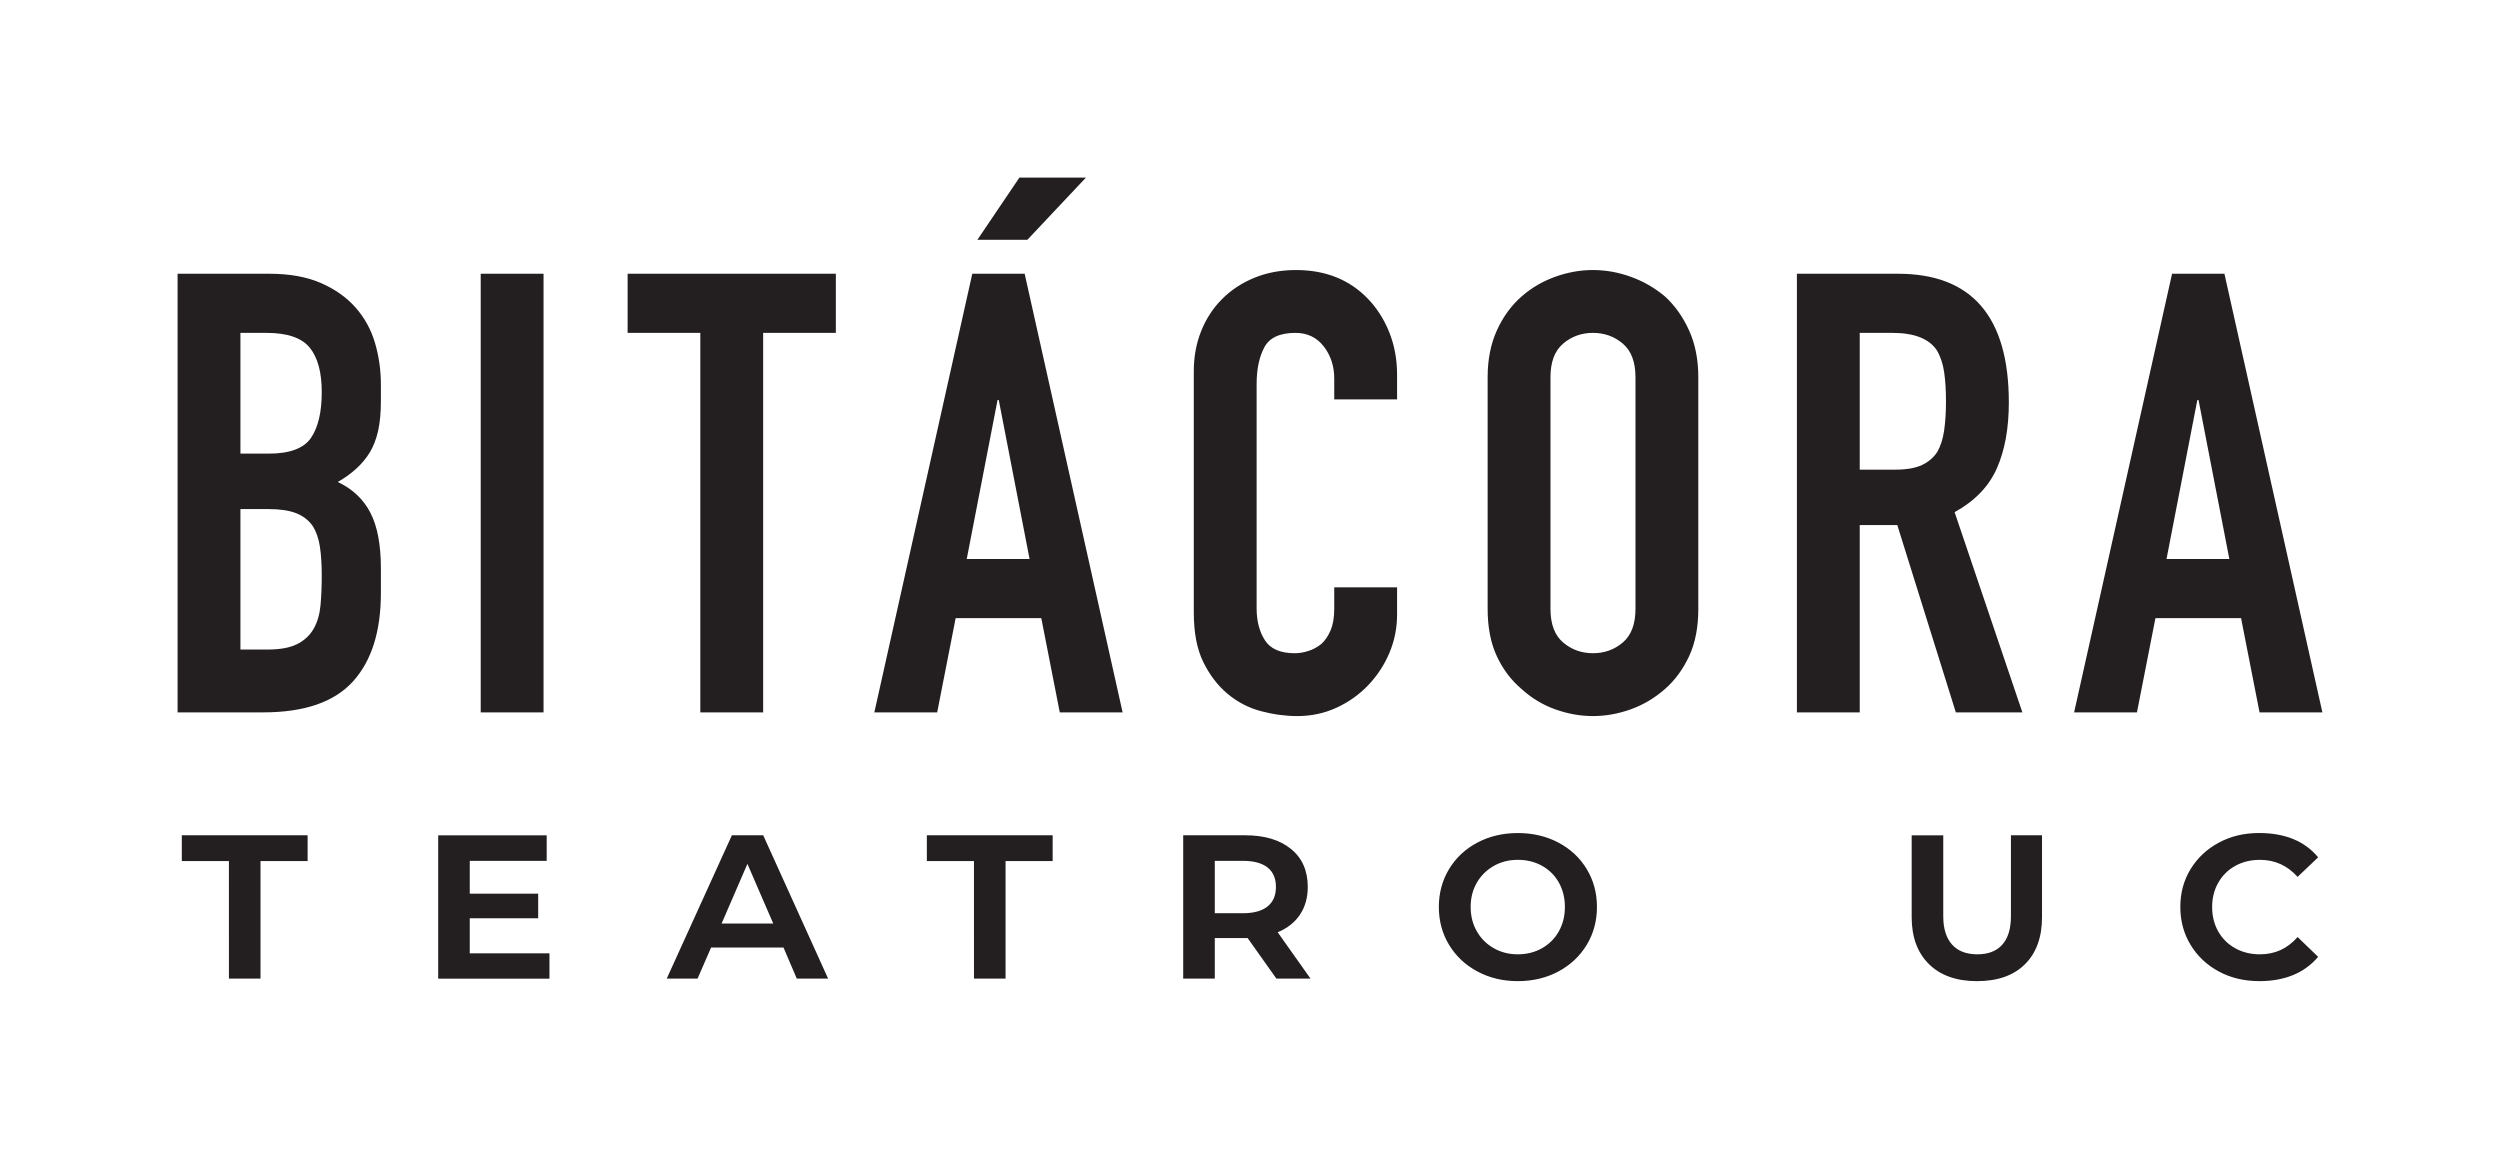 <?xml version="1.0" encoding="UTF-8" standalone="no"?>
<svg
   xmlns:dc="http://purl.org/dc/elements/1.1/"
   xmlns:cc="http://creativecommons.org/ns#"
   xmlns:rdf="http://www.w3.org/1999/02/22-rdf-syntax-ns#"
   xmlns:svg="http://www.w3.org/2000/svg"
   xmlns="http://www.w3.org/2000/svg"
   id="svg4681"
   version="1.1"
   viewBox="0 0 168.927 78.296"
   height="78.296mm"
   width="168.927mm">
  <defs
     id="defs4675" />
  <g
     transform="translate(4.71,-98.346)"
     id="layer1">
    <path
       d="m 10.759,164.473 h 2.134 v -7.942 h 3.183 v -1.744 H 7.575 v 1.744 h 3.183 z m 16.273,-1.71 v -2.371 h 4.623 v -1.659 h -4.623 v -2.218 h 5.199 v -1.727 h -7.332 v 9.686 h 7.518 v -1.71 z m 22.098,1.71 h 2.117 l -4.386,-9.686 h -2.117 l -4.403,9.686 h 2.083 l 0.914,-2.1 h 4.894 z m -5.08,-3.725 1.744,-4.03 1.744,4.03 z m 17.052,3.725 h 2.134 v -7.942 h 3.183 v -1.744 h -8.501 v 1.744 h 3.183 z m 22.741,0 -2.218,-3.133 c 0.654,-0.271 1.157,-0.669 1.507,-1.194 0.35,-0.525 0.525,-1.149 0.525,-1.871 0,-1.095 -0.379,-1.95 -1.135,-2.565 -0.756,-0.615 -1.789,-0.923 -3.099,-0.923 h -4.183 v 9.686 h 2.134 v -2.743 h 2.049 0.169 l 1.947,2.743 z m -2.337,-6.198 c 0,0.576 -0.189,1.016 -0.567,1.321 -0.379,0.305 -0.934,0.457 -1.668,0.457 h -1.897 v -3.539 h 1.897 c 0.734,0 1.289,0.15 1.668,0.449 0.378,0.299 0.567,0.737 0.567,1.312 m 16.341,6.367 c 1.016,0 1.93,-0.217 2.743,-0.652 0.813,-0.435 1.45,-1.033 1.913,-1.795 0.462,-0.762 0.694,-1.617 0.694,-2.565 0,-0.948 -0.232,-1.803 -0.694,-2.565 -0.463,-0.762 -1.101,-1.357 -1.913,-1.786 -0.813,-0.429 -1.727,-0.643 -2.743,-0.643 -1.005,0 -1.913,0.214 -2.726,0.643 -0.813,0.429 -1.451,1.024 -1.913,1.786 -0.463,0.762 -0.694,1.617 -0.694,2.565 0,0.948 0.231,1.803 0.694,2.565 0.462,0.762 1.101,1.36 1.913,1.795 0.813,0.435 1.721,0.652 2.726,0.652 m 0,-1.812 c -0.599,0 -1.141,-0.138 -1.626,-0.415 -0.486,-0.277 -0.867,-0.658 -1.143,-1.143 -0.277,-0.485 -0.415,-1.033 -0.415,-1.643 0,-0.61 0.138,-1.154 0.415,-1.634 0.276,-0.48 0.657,-0.858 1.143,-1.135 0.485,-0.277 1.027,-0.415 1.626,-0.415 0.61,0 1.157,0.135 1.643,0.406 0.485,0.271 0.864,0.649 1.135,1.135 0.271,0.485 0.406,1.033 0.406,1.643 0,0.61 -0.135,1.157 -0.406,1.643 -0.271,0.485 -0.649,0.866 -1.135,1.143 -0.486,0.277 -1.033,0.415 -1.643,0.415 m 31.038,1.812 c 1.389,0 2.466,-0.381 3.234,-1.143 0.767,-0.762 1.151,-1.82 1.151,-3.175 v -5.537 h -2.1 v 5.469 c 0,0.847 -0.195,1.487 -0.584,1.922 -0.389,0.435 -0.951,0.652 -1.685,0.652 -0.745,0 -1.316,-0.22 -1.71,-0.66 -0.395,-0.44 -0.593,-1.078 -0.593,-1.913 v -5.469 h -2.134 v 5.537 c 0,1.343 0.389,2.399 1.168,3.167 0.779,0.768 1.863,1.151 3.251,1.151 m 19.05,0 c 1.738,0 3.071,-0.548 3.996,-1.643 l -1.389,-1.338 c -0.677,0.779 -1.524,1.168 -2.54,1.168 -0.621,0 -1.177,-0.135 -1.668,-0.406 -0.491,-0.271 -0.875,-0.649 -1.151,-1.135 -0.277,-0.485 -0.415,-1.039 -0.415,-1.659 0,-0.61 0.138,-1.157 0.415,-1.643 0.277,-0.485 0.66,-0.864 1.151,-1.135 0.491,-0.271 1.047,-0.406 1.668,-0.406 1.005,0 1.851,0.384 2.54,1.151 l 1.389,-1.321 c -0.903,-1.095 -2.235,-1.643 -3.996,-1.643 -1.005,0 -1.911,0.217 -2.718,0.652 -0.807,0.435 -1.442,1.03 -1.905,1.786 -0.463,0.756 -0.694,1.609 -0.694,2.557 0,0.948 0.231,1.803 0.694,2.565 0.463,0.762 1.098,1.36 1.905,1.795 0.807,0.435 1.713,0.652 2.718,0.652"
       style="fill:#231f20;fill-opacity:1;fill-rule:nonzero;stroke:none;stroke-width:0.353"
       id="path4578" />
    <path
       d="m 13.076,146.481 c 2.775,0 4.794,-0.693 6.057,-2.081 1.263,-1.387 1.894,-3.386 1.894,-5.994 v -1.665 c 0,-1.582 -0.236,-2.831 -0.708,-3.747 -0.472,-0.916 -1.207,-1.609 -2.206,-2.081 0.971,-0.555 1.692,-1.221 2.165,-1.998 0.25,-0.416 0.437,-0.901 0.562,-1.457 0.125,-0.555 0.187,-1.234 0.187,-2.04 v -1.082 c 0,-0.971 -0.132,-1.908 -0.395,-2.81 -0.264,-0.901 -0.701,-1.7 -1.311,-2.394 -0.611,-0.693 -1.395,-1.249 -2.352,-1.665 -0.957,-0.416 -2.117,-0.624 -3.476,-0.624 H 7.29 v 29.639 z m 0.333,-13.737 c 0.776,0 1.401,0.09 1.873,0.271 0.472,0.181 0.846,0.465 1.124,0.853 0.25,0.389 0.416,0.86 0.5,1.415 0.083,0.556 0.125,1.207 0.125,1.956 0,0.722 -0.028,1.388 -0.083,1.998 -0.056,0.611 -0.208,1.138 -0.458,1.582 -0.25,0.444 -0.618,0.791 -1.103,1.041 -0.486,0.25 -1.159,0.375 -2.019,0.375 h -1.832 v -9.491 z m -0.125,-11.906 c 1.415,0 2.394,0.333 2.935,0.999 0.541,0.666 0.812,1.665 0.812,2.997 0,1.36 -0.243,2.394 -0.728,3.101 -0.486,0.708 -1.436,1.062 -2.852,1.062 h -1.915 v -8.159 z m 18.734,-3.996 h -4.246 v 29.639 h 4.246 z m 14.839,29.639 v -25.643 h 4.912 v -3.996 h -14.07 v 3.996 h 4.912 v 25.643 z m 13.757,-10.365 2.081,-10.74 h 0.083 l 2.081,10.74 z m -1.998,10.365 1.249,-6.369 h 5.786 l 1.249,6.369 h 4.246 l -6.619,-29.639 h -3.538 l -6.619,29.639 z m 6.094,-31.932 3.958,-4.203 h -4.496 l -2.839,4.203 z m 20.736,23.481 v 1.457 c 0,0.583 -0.083,1.069 -0.25,1.457 -0.167,0.389 -0.375,0.694 -0.624,0.916 -0.278,0.223 -0.576,0.382 -0.895,0.479 -0.32,0.098 -0.618,0.146 -0.895,0.146 -0.972,0 -1.644,-0.291 -2.019,-0.874 -0.375,-0.583 -0.562,-1.304 -0.562,-2.165 v -15.153 c 0,-0.999 0.173,-1.825 0.52,-2.477 0.346,-0.652 1.047,-0.978 2.102,-0.978 0.804,0 1.443,0.306 1.915,0.916 0.471,0.611 0.708,1.332 0.708,2.165 v 1.415 h 4.246 v -1.665 c 0,-1.026 -0.174,-1.977 -0.52,-2.852 -0.347,-0.874 -0.826,-1.63 -1.436,-2.269 -1.249,-1.304 -2.872,-1.956 -4.87,-1.956 -1.027,0 -1.964,0.174 -2.81,0.52 -0.847,0.347 -1.576,0.826 -2.185,1.436 -0.611,0.611 -1.082,1.332 -1.415,2.165 -0.333,0.833 -0.5,1.735 -0.5,2.706 v 16.318 c 0,1.36 0.214,2.477 0.645,3.351 0.43,0.874 0.978,1.589 1.644,2.144 0.666,0.556 1.415,0.944 2.248,1.166 0.833,0.222 1.651,0.333 2.456,0.333 0.943,0 1.824,-0.187 2.643,-0.562 0.818,-0.375 1.533,-0.881 2.144,-1.519 0.61,-0.638 1.089,-1.367 1.436,-2.185 0.346,-0.818 0.52,-1.686 0.52,-2.602 v -1.832 z m 10.365,1.457 c 0,1.249 0.208,2.317 0.624,3.205 0.416,0.889 0.971,1.623 1.665,2.206 0.666,0.611 1.422,1.069 2.269,1.374 0.846,0.305 1.7,0.458 2.56,0.458 0.86,0 1.713,-0.153 2.56,-0.458 0.846,-0.305 1.616,-0.763 2.31,-1.374 0.666,-0.583 1.207,-1.318 1.623,-2.206 0.416,-0.888 0.624,-1.956 0.624,-3.205 v -15.652 c 0,-1.193 -0.208,-2.248 -0.624,-3.164 -0.416,-0.916 -0.957,-1.679 -1.623,-2.29 -0.694,-0.583 -1.464,-1.026 -2.31,-1.332 -0.847,-0.305 -1.7,-0.458 -2.56,-0.458 -0.86,0 -1.714,0.153 -2.56,0.458 -0.847,0.306 -1.603,0.749 -2.269,1.332 -0.694,0.611 -1.249,1.374 -1.665,2.29 -0.416,0.916 -0.624,1.971 -0.624,3.164 z m 4.246,-15.652 c 0,-1.026 0.284,-1.783 0.853,-2.269 0.569,-0.485 1.242,-0.728 2.019,-0.728 0.777,0 1.45,0.243 2.019,0.728 0.569,0.486 0.853,1.242 0.853,2.269 v 15.652 c 0,1.027 -0.285,1.784 -0.853,2.269 -0.569,0.486 -1.242,0.728 -2.019,0.728 -0.777,0 -1.45,-0.243 -2.019,-0.728 -0.569,-0.485 -0.853,-1.242 -0.853,-2.269 z m 23.103,-2.997 c 1.47,0 2.47,0.389 2.997,1.166 0.25,0.416 0.416,0.909 0.5,1.478 0.083,0.569 0.125,1.228 0.125,1.977 0,0.749 -0.042,1.409 -0.125,1.977 -0.083,0.569 -0.236,1.048 -0.458,1.436 -0.25,0.389 -0.597,0.687 -1.041,0.895 -0.444,0.208 -1.041,0.312 -1.79,0.312 h -2.414 v -9.241 z m -2.206,25.643 v -12.655 h 2.539 l 3.955,12.655 h 4.496 l -4.579,-13.529 c 1.359,-0.749 2.31,-1.734 2.852,-2.956 0.541,-1.221 0.812,-2.706 0.812,-4.454 0,-5.8 -2.498,-8.7 -7.493,-8.7 h -6.827 v 29.639 z m 20.73,-10.365 2.081,-10.74 h 0.083 l 2.081,10.74 z m -1.998,10.365 1.249,-6.369 h 5.786 l 1.249,6.369 h 4.246 l -6.619,-29.639 h -3.538 l -6.619,29.639 z"
       style="fill:#231f20;fill-opacity:1;fill-rule:nonzero;stroke:none;stroke-width:0.353"
       id="path4582" />
  </g>
</svg>
